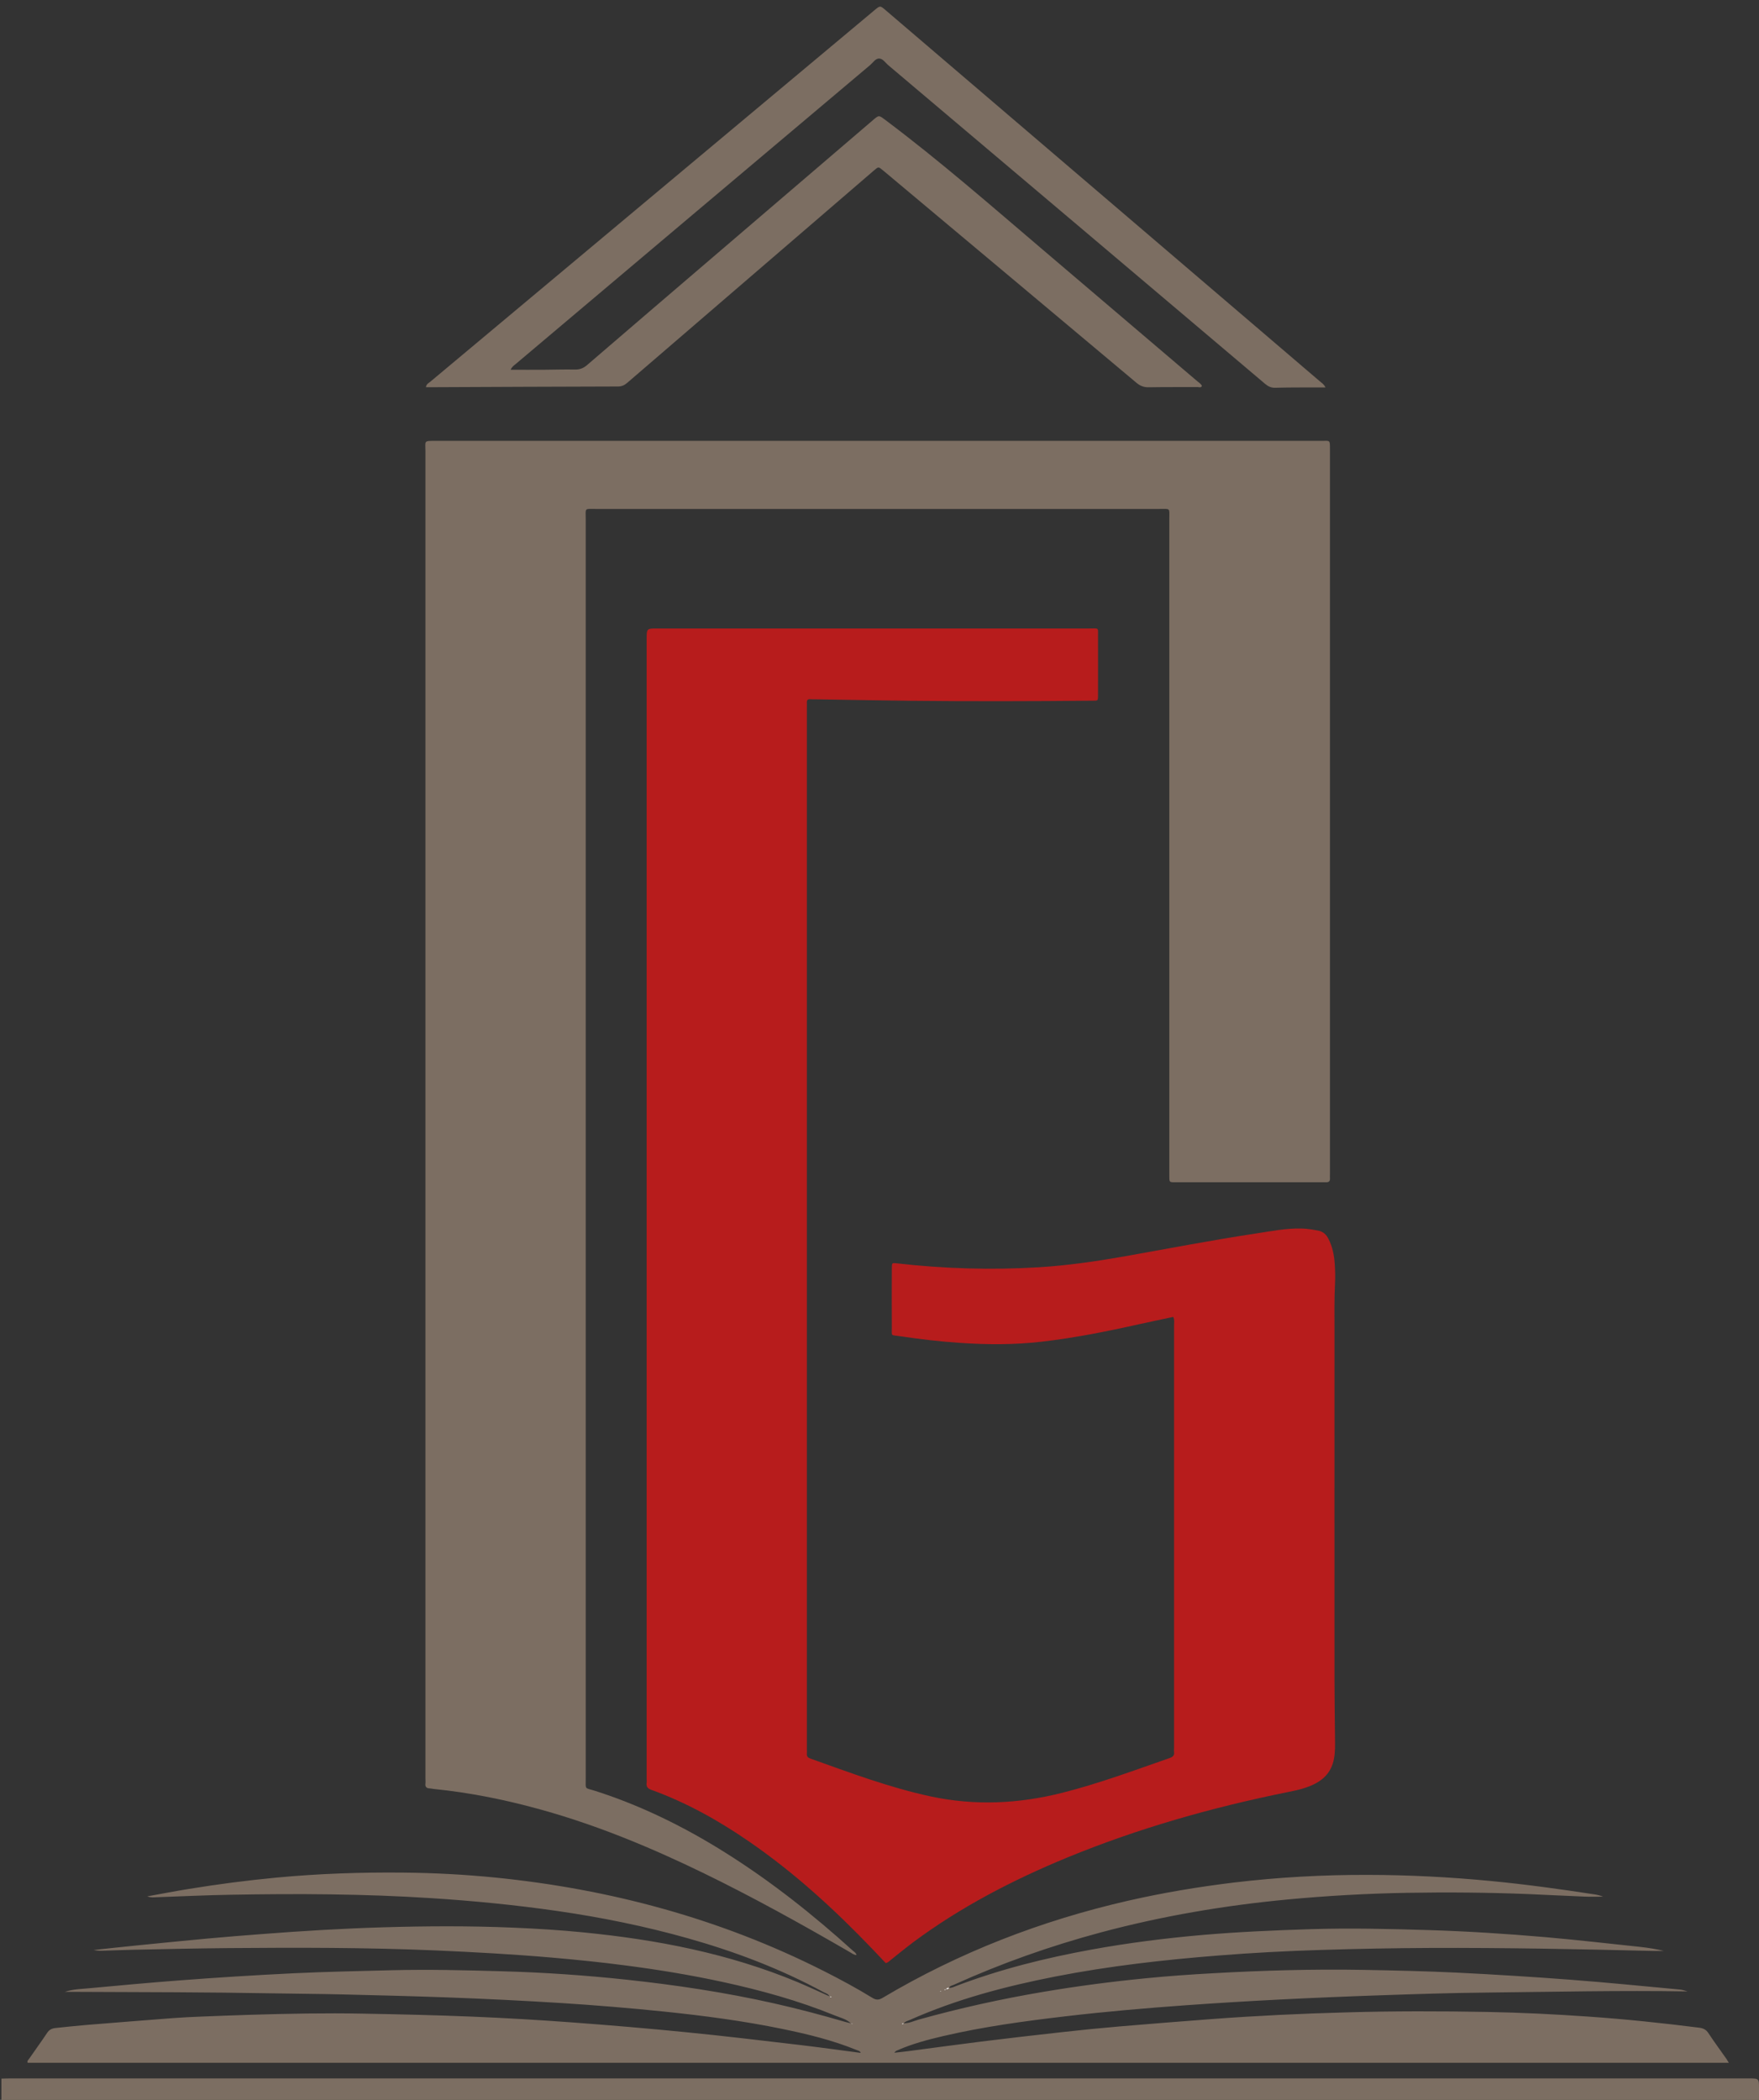 <svg id="svg2" xmlns="http://www.w3.org/2000/svg" viewBox="0 0 2480 2960"><rect x="0" y="0" width="2480" height="2960" fill="#333333" stroke="none"/><style>.st0{fill:#7c6e62}.st1{fill:#b71c1c}.st2{fill:#fefefe}.st3{fill:none;enable-background:new}</style><path class="st0" d="M2 2930c4-.1 8-.3 12-.3h2451.9c14.1 0 14.1 0 14.1 14.3v18H2v-32zm1205.6-174.2c-4.1-.2-6.9-2.7-9.9-4.4-67.2-38.9-135-76.6-204.8-110.6-73.8-35.9-149.3-67.4-228.5-89.5-50.4-14.1-101.5-24.5-153.7-29.7-1.7-.2-3.3-.7-4.9-.7-4.6-.2-6.6-2.2-6-6.9.3-2.3 0-4.7 0-7V636c0-14.7-3-14.6 14.3-14.6h1249c12.2 0 12-1.8 12 11.7v1022c0 2-.1 4 0 6 .2 3.8-1.5 5.5-5.3 5.4-2-.1-4 0-6 0h-204c-12 0-11.2 1-11.2-11.4v-923c0-16.8 2.3-14.7-15-14.7h-793c-17.3 0-14.8-2.1-14.8 14.8v1774.9c0 16.2-1.9 12.5 13 17.2 65.5 20.9 126.5 51.1 184.5 87.6 64.2 40.4 123.4 87.3 179.6 138.2 1.8 1.4 3.9 2.6 4.7 5.7z"/><path class="st1" d="M1248.8 2767.2c-5.8-6.1-11.8-12.4-17.7-18.7-54-56.5-111.4-109.1-176-153.4-42.7-29.3-87.7-54.4-136.6-72.1-5.4-1.9-7.7-4.6-6.8-10.1.3-1.6 0-3.3 0-5V901.1c0-15.2 0-15.2 15.1-15.2h608.9c14.3 0 12.3-2 12.4 11.9.1 26.7 0 53.3 0 80 0 10.9.5 9.8-9.5 9.9-85 .8-170 1-255 .1-45-.5-90-1.4-135-2.1-2 0-4 .1-6-.1-4.1-.4-5.3 1.6-5 5.3.1 2 0 4 0 6v1468.9c0 2 .2 4 0 6-.4 4 1.4 5.8 5.1 7.1 55.8 19.9 111.2 40.8 169.4 53.3 62.5 13.4 124.4 10.4 186-5.2 51.4-13 101-31.5 151-48.9 4.3-1.5 6.9-3.5 6.2-8.5-.3-2 0-4 0-6v-594.9c0-3.9.9-7.9-1.1-12.4-16.2 3.5-32.4 6.8-48.6 10.4-45.5 10.2-91.2 19.3-137.5 24.6-38.2 4.4-76.5 4.2-114.8 1.6-28.3-1.9-56.4-5.2-84.4-9.4-13.8-2.1-11.4.8-11.5-13-.2-27.7-.1-55.3 0-83 0-7.3.3-7.4 6.2-6.8 67 7.7 134.2 9.7 201.6 5.6 40-2.5 79.5-8.2 118.8-15.1 62.3-11 124.4-23.1 186.9-32.5 21.4-3.2 42.6-7.6 64.5-7 7.7.2 15.2 1.5 22.8 2.9 7.3 1.3 11.8 5.6 14.9 11.9 5.5 10.9 7.9 22.6 8.7 34.6.7 9.6.9 19.3.4 29-1.1 21.7-.7 43.3-.7 65 0 164.6-.1 329.3 0 493.9 0 26.7.5 53.3.7 80 .1 10.3.5 20.6-1.6 30.9-3.1 15.5-11.8 26.5-25.5 33.9-12.5 6.7-26.2 9.7-39.9 12.4-106.3 21.5-210.2 50.9-310.6 92.2-76.9 31.7-150.4 69.8-217.4 119.6-10.4 7.8-20.4 16.1-30.6 24.1-2.4 1.8-4.3 4.4-7.8 5.1z"/><path class="st0" d="M1274 2851.9c7.5.3 14.2-3.1 21.2-5.1 58.1-16.2 116.8-29.2 176.3-39.2 47.9-8.1 96.1-14.4 144.5-19.1 31.1-3.1 62.4-5.3 93.6-7 70.6-4 141.2-6 211.8-4.8 44.3.8 88.6 1.8 132.9 3.9 52.9 2.6 105.8 5.9 158.6 9.9 51.8 3.9 103.5 9.1 155.2 13.9 3.8.3 7.5 1.6 11.2 2.7-94.7-1.6-189.4.6-284 1.6-49.3.5-98.6 2.1-147.9 3.8-47.6 1.6-95.2 3.6-142.8 6-43.9 2.2-87.8 4.9-131.7 8-57.1 4.1-114.2 9-171.1 15.7-57.8 6.8-115.5 14.6-172.3 27.9-21.7 5.1-43.3 10.8-63.8 19.8-1.5.7-3.2 1-4.7 3.6 6.9-.8 13.1-1.4 19.2-2.2 34.3-4.5 68.6-9.2 102.9-13.5 38-4.7 76-9.1 114-13.3 26.8-3 53.6-5.7 80.5-8 43.8-3.7 87.6-7.2 131.5-10.5 63.1-4.7 126.4-7.7 189.7-9.4 66-1.9 132-1.8 198-.6 47.3.9 94.6 3.2 141.8 6.5 52.5 3.6 104.8 9.1 157 15.7 5.6.7 9.8 2.6 13.1 7.7 8 12.2 16.8 24 25.2 36 1.1 1.6 2 3.3 3.6 5.8H39.1c-1.3-2.7 1-4.2 2.2-6 8.3-12.1 17-23.9 25.1-36.1 3.1-4.8 7.1-6.5 12.3-7 14.6-1.5 29.1-3.1 43.7-4.3 40.5-3.3 81-6.5 121.5-9.6 13.6-1 27.3-1.7 40.9-2.2 23-.9 46-1.8 68.9-2.5 52.6-1.6 105.3-2.6 158-1.6 51.3.9 102.6 2.1 153.9 4.2 46.3 1.9 92.5 4.6 138.7 8 54.5 4 108.9 8.6 163.2 14 53 5.2 105.9 11.6 158.8 17.8 29.1 3.4 58 7.5 87.2 11.3-1-3-3.6-3.1-5.7-4-33.7-13.8-69-22.4-104.5-29.7-54.8-11.3-110.2-18.6-165.9-24.4-48.4-5-96.8-9-145.3-12.1-53.9-3.4-107.8-6-161.7-8-49.3-1.8-98.6-3-147.9-4.2-32.3-.8-64.6-.9-97-1.5-92.6-1.7-185.3-1.7-278-2.1H91.4c11.9-4 23.3-4 34.4-5.1 42.1-3.9 84.2-7.8 126.4-11 53.8-4.1 107.7-7.5 161.6-10.1 46.3-2.2 92.6-3.1 138.9-4.3 52-1.3 104 0 155.9 1.5 58.3 1.6 116.5 5.6 174.4 11.8 69.9 7.5 139.2 17.9 207.8 33.3 34.1 7.7 67.9 16.6 101.4 26.4 2.5.7 5.1 1.2 7.7 1.8l-.1.1c-6.5-6.1-15-8-22.9-11.2-51-20.8-103.9-35.4-157.7-47.1-45.6-9.9-91.5-17.4-137.7-23.4-34.3-4.5-68.8-8-103.3-11-54.4-4.7-109-7.7-163.6-10.1-97.6-4.2-195.3-4.1-292.9-3.3-44 .4-88 1.4-132 2.3-15 .3-30 1-45 1.4-4.2.1-8.4 0-12.6-1 21.1-2.3 42.3-4.6 63.4-6.7 32.1-3.2 64.3-6.4 96.4-9.4 25.9-2.4 51.8-4.4 77.7-6.4 56.8-4.4 113.7-7.8 170.6-9.5 61.3-1.8 122.6-2.1 183.9.5 33 1.4 65.9 3.4 98.7 6.7 103.5 10.2 204.8 29.7 301.3 69.9 15.3 6.4 30.4 13.5 45.6 20.3l-.1.2c-1.6-3.8-5.4-4.6-8.5-6.2-60.6-32.9-124.6-57.1-190.8-75.8-60.6-17.1-122.2-29.6-184.5-38.6-59-8.5-118.3-14.3-177.8-18.1-94.2-6.1-188.5-6.5-282.8-4.8-35 .6-69.9 2.3-104.9 3.5-3.4.1-7 .8-12.7-1.2 21.1-3.8 39.9-7.5 58.8-10.5 41.1-6.7 82.3-12.1 123.8-16 59.4-5.6 119-7.6 178.7-7 43.3.4 86.6 2.7 129.7 7 161.9 16.3 316.6 57.9 462.2 131.4 23.5 11.9 46.7 24.3 69.1 38.1 5.2 3.2 9 3.3 14.4.1 108-64.2 223.6-108.9 345.9-136.9 49.3-11.3 99.2-19.6 149.4-25.7 62.9-7.5 126.1-11 189.4-10.8 57.6.1 115.2 3.1 172.6 8.6 49.1 4.7 97.8 11.4 146.5 18.9 4.2.6 8.2 1.7 12.2 3.2-8.9 0-17.8.3-26.7-.1-26-1-51.9-2.4-77.9-3.5-57.3-2.3-114.6-2.8-171.9-1.8-56.3 1-112.5 4.1-168.6 9.4-89 8.4-176.8 23.3-263.1 46.4-71.2 19.1-140.5 43.6-207.7 74-2.3 1-5.2 1.3-6.4 4.1-.5.3-1 .6-1.5.7.1 0-.6.2-.6.2s.6-.2.7-.2c.5-.1.9-.4 1.3-.8 3.9.6 7.2-1.4 10.5-2.6 61.8-23.5 125.6-39.4 190.5-51.2 51.7-9.4 103.9-16 156.3-20.6 51.1-4.4 102.3-6.6 153.6-8.2 55-1.7 109.9-.4 164.9 1.3 55.3 1.7 110.4 5.2 165.5 10 44.7 3.9 89.4 9.1 134.1 13.8 10.9 1.2 21.6 2.9 32.5 5.6-5.4 0-10.8.1-16.2 0-104.3-2.6-208.5-4.6-312.8-4.2-51.3.2-102.6 1.2-153.9 2.8-48.6 1.5-97.2 4-145.6 7.9-77 6.1-153.7 14.8-229.5 29.6-70.4 13.8-139.4 32-205.2 61.3-3 1.3-6.4 1.9-8.5 4.7l-.1-.2zM719.9 521.2c16.4 0 31.6.1 46.8 0 14.7-.1 29.3-.6 44-.3 6.8.1 11.9-1.9 17-6.3 58.8-50.7 117.9-101.1 176.8-151.6 75.4-64.6 150.9-129.2 226.3-193.7 8.4-7.2 8.3-7 16.9-.6 77.4 58 150.1 121.7 223.7 184.3 72.1 61.3 144.1 122.7 216.2 184 2.5 2.1 5.5 3.8 7 7-1.4 3-4.1 1.6-6.1 1.6-23 .1-46-.1-69 .3-6.8.1-11.9-1.9-17.1-6.2-118.4-99.4-237-198.6-355.5-297.9-.8-.6-1.5-1.3-2.3-1.9-6.1-5-6.1-5-12.2.2-35.9 30.8-71.8 61.7-107.6 92.6-80.1 68.9-160.2 137.8-240.2 206.7-3.9 3.4-7.8 5.4-13.3 5.4-87.3.2-174.6.6-261.9 1h-8.9c.7-4.6 3.7-5.7 5.9-7.5l423.3-354c67.7-56.6 135.5-113.3 203.2-169.9 8-6.7 8-6.7 15.9.1 203.9 174.3 407.9 348.5 611.8 522.8 2.7 2.3 5.9 4.1 8.2 8.8h-21.6c-16.3.1-32.7 0-49 .5-5.7.2-10-1.7-14.3-5.3-177-149.8-354.2-299.6-531.3-449.2-4.3-3.6-7.9-9.7-13.4-9.6-5 .1-8.5 5.9-12.5 9.3-166.5 140.2-333 280.7-499.6 421.3-2.2 1.9-5 3.4-7.2 8.1z"/><path class="st2" d="M1334.2 2804.2c.4-2.5 2.2-2.1 3.9-2.1l-.1-.2c-.5 2.2-2.4 1.8-3.9 2.1l.1.2z"/><path class="st2" d="M1334.1 2804c-.7.4-1.4.9-2.1 1.3-.1-.3-.3-.7-.4-1 .9-.1 1.7-.1 2.6-.2 0 .1-.1-.1-.1-.1zm-7.3 2.9c-.1.2-.2.5-.3.5-1 0-1.3-.3-.6-.7.3-.1.6.1.9.2zm-157.1 7.3c.9.1 1.7.2 2.6.3-1.2 2-1.7-.2-2.5-.4.1 0-.1.1-.1.1zm30.1 38c.8.2 1.5.4 2.3.7-.2.1-.5.3-.7.3-.5-.3-1-.7-1.5-1.1 0-.1-.1.1-.1.1zm74.2-.3c-.2 1.1-1.9 1.7-1.9 1.4-.5-2.1 1.5-.6 2.1-1.3-.1.1-.2-.1-.2-.1z"/></svg>